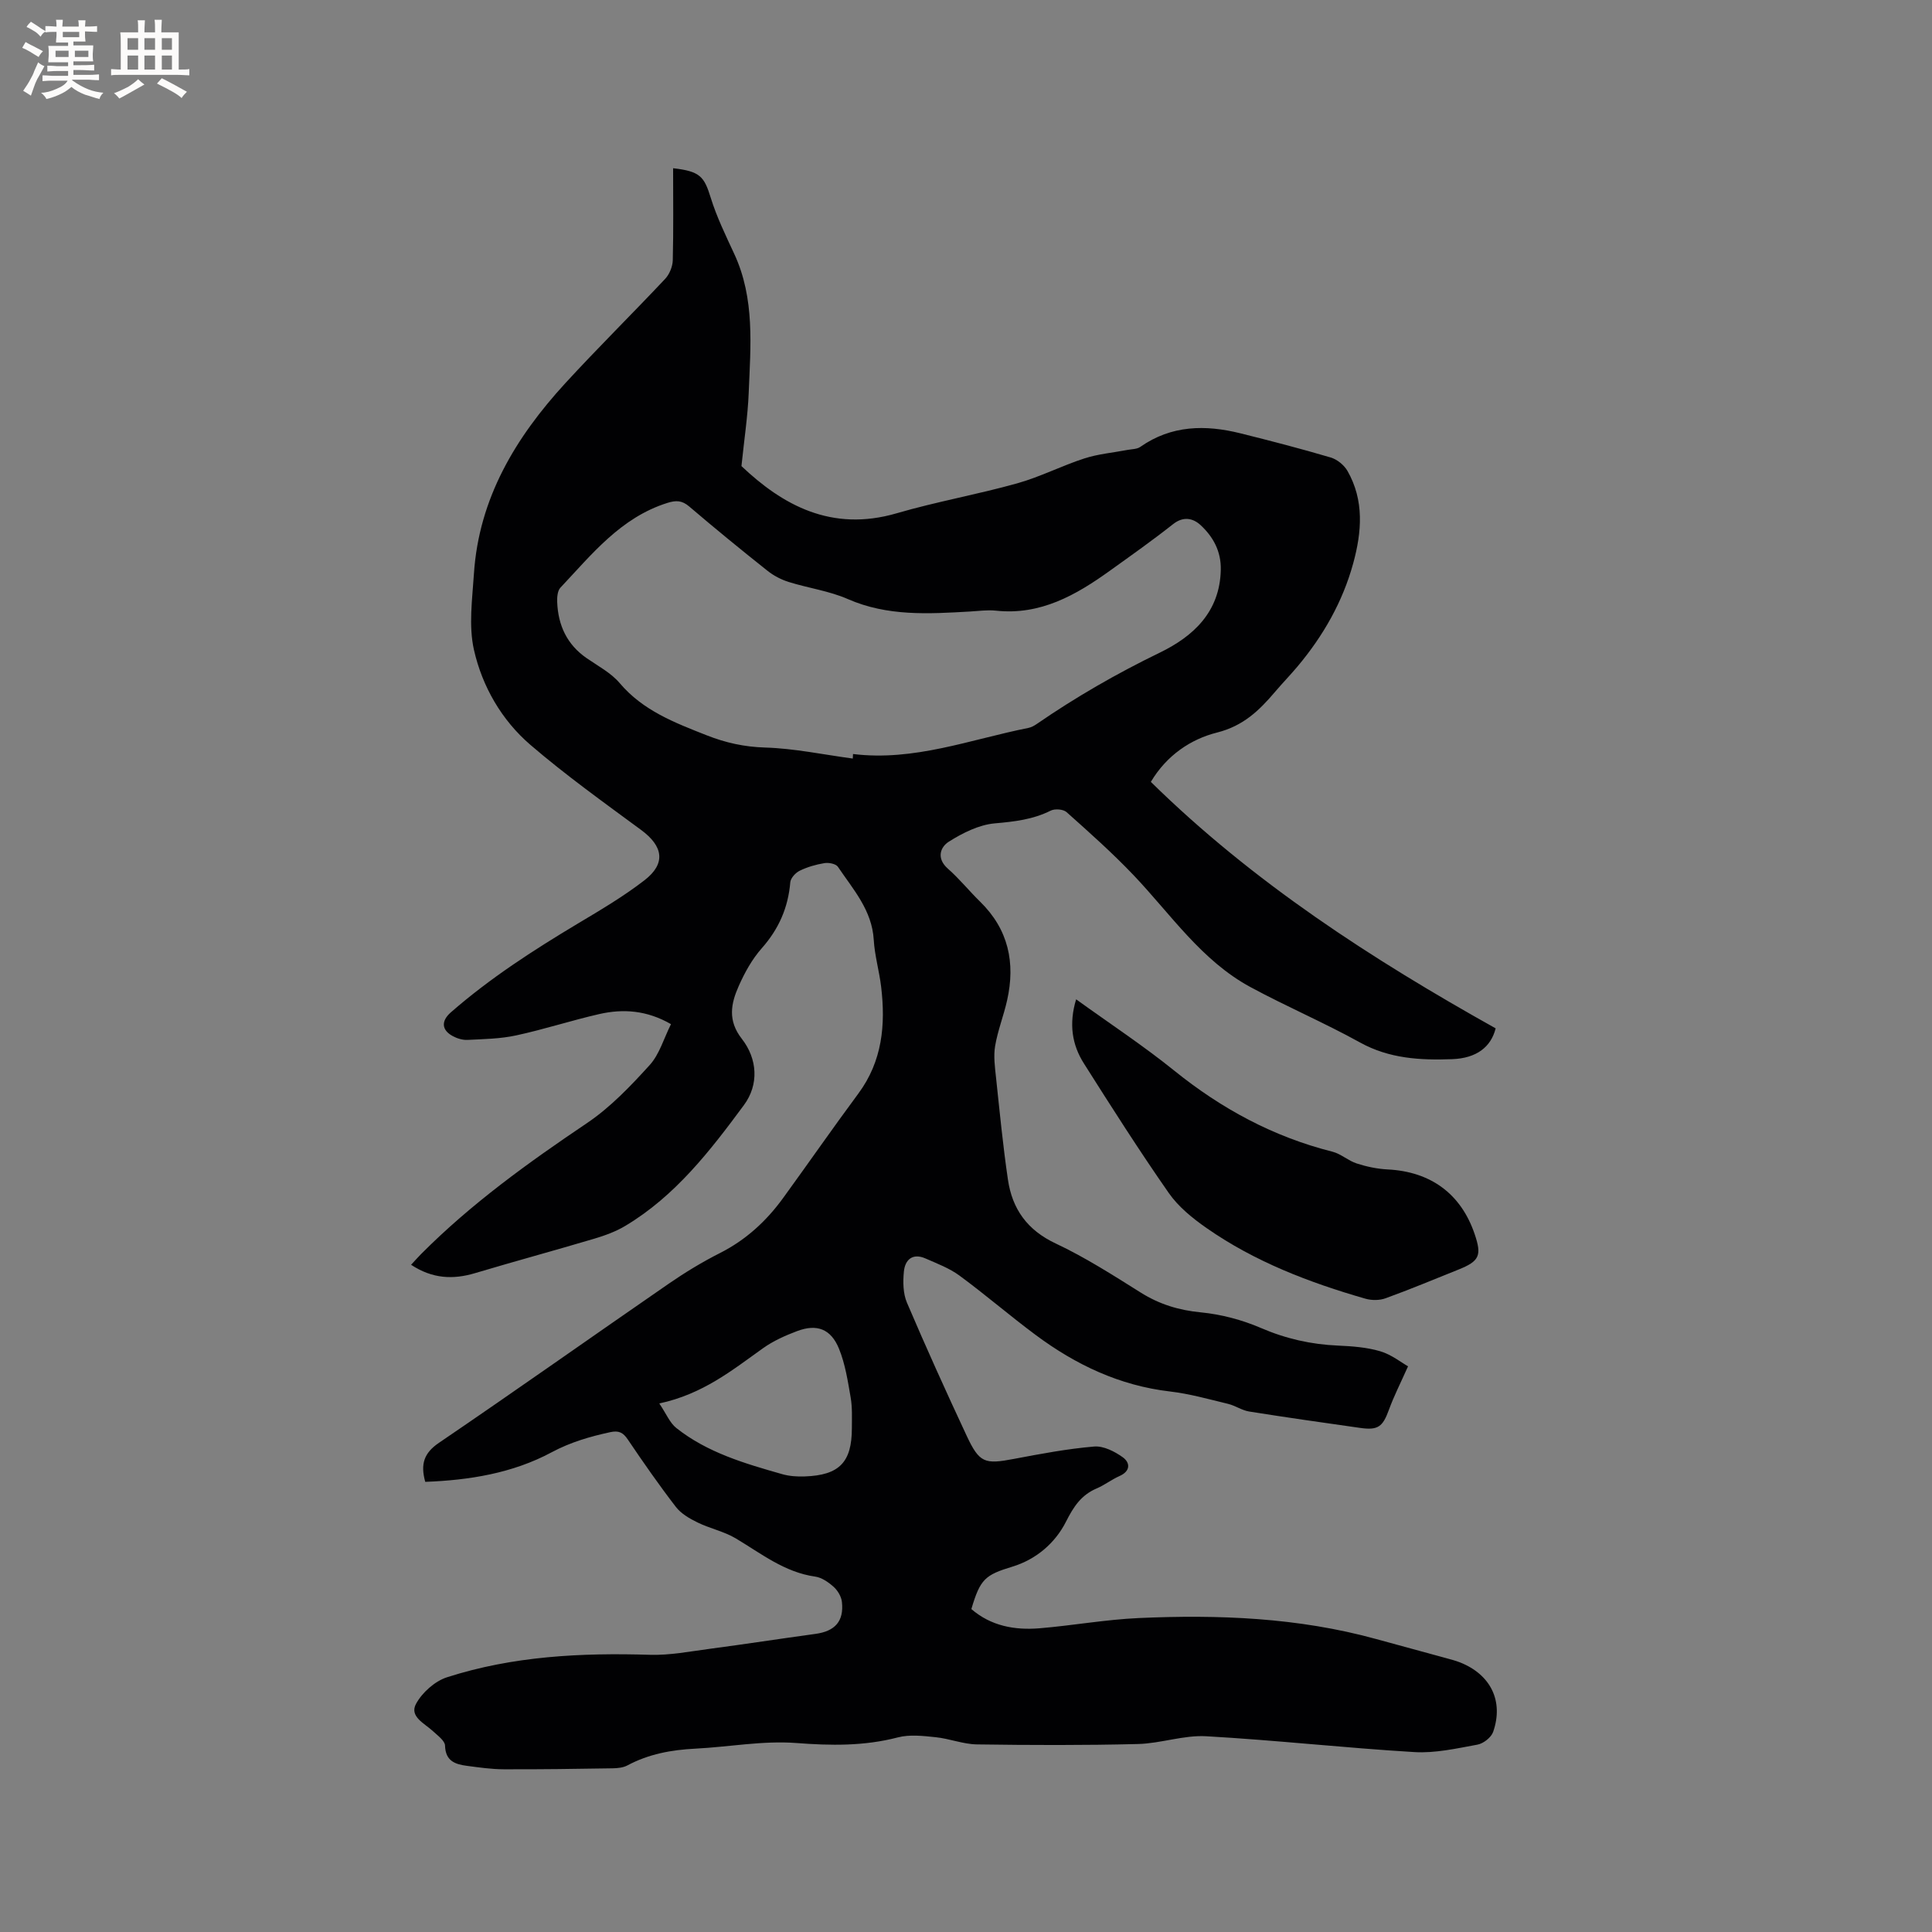 <svg enable-background="new 0 0 400 400" viewBox="0 0 400 400" xmlns="http://www.w3.org/2000/svg"><rect x="0" y="0" width="400" height="400" fill="#808080" stroke="none"/><path d="m88.04 306.8c-1.02-3.7-.26-5.97 2.84-8.08 15.95-10.84 31.69-21.99 47.57-32.94 3.39-2.34 6.95-4.5 10.63-6.36 5.35-2.71 9.57-6.59 13.04-11.36 5.23-7.2 10.3-14.51 15.6-21.66 4.96-6.7 5.65-14.22 4.71-22.1-.39-3.26-1.34-6.46-1.53-9.72-.36-6.14-4.27-10.44-7.42-15.12-.42-.62-1.89-.91-2.79-.76-1.76.29-3.54.8-5.13 1.58-.86.42-1.86 1.52-1.94 2.39-.44 5.26-2.39 9.68-5.91 13.66-2 2.26-3.54 5.05-4.77 7.83-1.6 3.61-2.33 7.11.65 10.92 3.23 4.14 3.58 9.46.43 13.72-6.98 9.45-14.21 18.82-24.55 25-1.96 1.18-4.2 1.99-6.4 2.65-8.21 2.44-16.47 4.68-24.68 7.13-4.6 1.38-8.87 1.18-13.28-1.72.84-.91 1.44-1.58 2.07-2.22 10.37-10.43 22.21-18.94 34.37-27.13 4.83-3.26 9-7.64 12.95-11.99 2.04-2.24 2.93-5.52 4.42-8.48-4.98-2.87-9.87-3.22-14.84-2.09-5.78 1.32-11.43 3.17-17.22 4.42-3.27.71-6.7.76-10.07.93-1 .05-2.13-.29-3.04-.78-2.36-1.27-2.44-3.14-.41-4.92 8.09-7.07 17.07-12.86 26.27-18.37 4.72-2.82 9.49-5.63 13.82-8.98 4.49-3.47 3.89-7.05-.71-10.43-7.75-5.71-15.61-11.34-22.9-17.6-5.96-5.12-9.97-12.08-11.69-19.66-1.13-5-.35-10.5-.01-15.75 1.02-15.65 8.64-28.26 18.92-39.47 6.74-7.34 13.84-14.34 20.67-21.6.89-.95 1.54-2.53 1.58-3.83.16-6.32.07-12.66.07-19.08 5.59.63 6.43 1.72 7.78 6.08 1.24 4.01 3.11 7.84 4.88 11.66 4.3 9.26 3.38 19.06 2.99 28.78-.19 4.78-.92 9.53-1.5 15.15 8.49 8.05 18.62 13.71 32.13 9.77 8.22-2.4 16.71-3.89 24.96-6.2 4.76-1.33 9.23-3.65 13.95-5.17 2.85-.92 5.92-1.18 8.89-1.75.9-.17 1.96-.14 2.65-.63 6.44-4.51 13.47-4.61 20.71-2.81 6.27 1.56 12.52 3.18 18.71 5.01 1.33.39 2.76 1.56 3.46 2.76 3.51 6.13 2.97 12.67 1.2 19.14-2.18 7.97-6.21 15.02-11.51 21.34-1.5 1.79-3.13 3.46-4.64 5.24-3.28 3.86-6.57 7.09-12.06 8.47-5.38 1.35-10.4 4.68-13.69 10.21 21.19 20.82 45.76 36.7 71.39 51.03-.98 3.88-3.96 6.19-9.02 6.38-6.57.24-13-.1-19.07-3.46-7.4-4.1-15.22-7.43-22.67-11.46-10.15-5.49-16.49-15.07-24.22-23.19-4.37-4.59-9.13-8.82-13.86-13.04-.68-.61-2.42-.74-3.28-.31-3.69 1.85-7.52 2.28-11.59 2.64-3.27.29-6.63 1.98-9.49 3.78-1.8 1.13-2.63 3.47-.21 5.6 2.38 2.09 4.39 4.6 6.66 6.82 5.88 5.74 7.35 12.67 5.6 20.44-.71 3.18-1.94 6.25-2.48 9.45-.36 2.12-.04 4.39.19 6.57.75 7.04 1.43 14.09 2.46 21.09.89 6.08 3.99 10.46 9.89 13.23 6.11 2.87 11.86 6.56 17.6 10.16 3.87 2.43 7.88 3.66 12.45 4.1 4.22.41 8.53 1.55 12.43 3.23 5.17 2.23 10.4 3.41 15.97 3.65 2.94.13 5.97.35 8.76 1.18 2.32.69 4.35 2.33 5.74 3.11-1.55 3.47-2.93 6.17-3.96 9-1.28 3.51-2.23 4.29-5.98 3.75-7.66-1.09-15.31-2.17-22.95-3.39-1.51-.24-2.89-1.23-4.39-1.59-3.98-.96-7.97-2.09-12.02-2.56-10.43-1.22-19.49-5.53-27.77-11.68-5.36-3.98-10.42-8.36-15.8-12.31-2.09-1.54-4.63-2.49-7.04-3.55-2.66-1.17-4.23.25-4.47 2.71-.21 2.13-.18 4.55.64 6.46 3.94 9.24 8.09 18.4 12.34 27.5 2.66 5.69 3.74 5.98 9.8 4.83 5.5-1.04 11.03-2.09 16.6-2.56 1.93-.17 4.27 1.02 5.95 2.23 1.54 1.12 1.62 2.86-.69 3.88-1.64.73-3.1 1.87-4.74 2.57-3.2 1.37-4.77 3.77-6.34 6.88-2.23 4.41-6.15 7.8-11.1 9.31-5.65 1.72-6.65 2.55-8.49 8.78 4.05 3.5 8.95 4.4 14.1 3.98 6.86-.57 13.68-1.81 20.54-2.12 16.55-.74 33.03-.1 49.15 4.34 4.8 1.32 9.6 2.61 14.4 3.93 1.02.28 2.05.54 3.03.93 6.31 2.52 9.02 8 6.81 14.37-.4 1.15-2.02 2.42-3.26 2.64-4.31.79-8.75 1.8-13.06 1.54-14.38-.86-28.72-2.47-43.1-3.28-4.66-.26-9.39 1.49-14.11 1.61-11.11.28-22.23.24-33.34.08-2.86-.04-5.68-1.2-8.56-1.49-2.59-.27-5.37-.6-7.82.04-6.99 1.82-13.89 1.71-21.06 1.16-6.89-.52-13.92.82-20.89 1.17-4.93.25-9.64 1.11-14.04 3.47-.88.47-2.03.58-3.06.6-7.53.12-15.05.23-22.58.2-2.53-.01-5.07-.38-7.58-.71-2.43-.32-4.45-.98-4.54-4.19-.03-1.02-1.54-2.09-2.5-2.99-1.74-1.62-4.93-3.02-3.51-5.65 1.27-2.35 3.9-4.7 6.42-5.51 13.65-4.39 27.77-5.09 42.03-4.65 4.09.12 8.21-.69 12.3-1.23 7.33-.97 14.63-2.1 21.95-3.1 4.04-.55 5.92-2.61 5.48-6.61-.12-1.11-.86-2.36-1.7-3.12-1.07-.96-2.47-1.94-3.83-2.13-6.37-.9-11.2-4.79-16.46-7.92-2.42-1.44-5.32-2.03-7.88-3.28-1.65-.8-3.42-1.82-4.5-3.22-3.49-4.53-6.76-9.23-9.96-13.97-.98-1.46-1.88-1.89-3.62-1.52-4.23.92-8.22 2.07-12.15 4.17-8.1 4.35-17.08 5.78-26.17 6.12zm88.52-149.75c.02-.31.03-.63.05-.94 12.62 1.56 24.28-3.01 36.29-5.4.6-.12 1.2-.44 1.71-.79 8.11-5.59 16.59-10.47 25.48-14.78 6.93-3.36 12.49-8.42 12.66-17.19.08-3.83-1.59-6.83-4.19-9.24-1.55-1.42-3.55-1.88-5.69-.19-4.24 3.35-8.66 6.47-13.05 9.62-7.05 5.07-14.41 9.28-23.63 8.29-1.77-.19-3.6.08-5.39.18-8.56.49-17.06 1.02-25.29-2.59-3.84-1.68-8.15-2.26-12.19-3.52-1.57-.49-3.13-1.3-4.41-2.32-5.48-4.35-10.9-8.78-16.22-13.32-1.5-1.28-2.73-1.3-4.54-.73-9.64 3.04-15.62 10.64-22.13 17.55-.6.64-.7 1.98-.66 2.98.19 4.82 2.03 8.8 6.12 11.62 2.35 1.62 5.03 3.03 6.83 5.16 4.82 5.69 11.35 8.17 17.96 10.78 3.95 1.56 7.82 2.42 12.14 2.55 6.05.18 12.09 1.47 18.15 2.28zm-40.06 133.52c1.47 2.18 2.18 4.02 3.52 5.08 6.43 5.1 14.18 7.35 21.9 9.55 1.49.43 3.14.54 4.7.48 7.16-.25 9.75-2.94 9.75-10 0-2.12.11-4.27-.25-6.34-.59-3.41-1.12-6.92-2.41-10.09-1.68-4.13-4.59-5.2-8.68-3.66-2.45.92-4.93 2.03-7.05 3.54-6.37 4.54-12.46 9.51-21.48 11.44z" fill="#010103"/><path d="m222.8 206.9c6.99 5.04 13.9 9.59 20.31 14.76 9.79 7.9 20.52 13.7 32.74 16.78 1.78.45 3.29 1.88 5.06 2.45 2.05.66 4.24 1.12 6.39 1.23 8.88.44 15.16 5.02 18 13.35 1.53 4.48 1.01 5.64-3.36 7.39-5.01 2.01-9.99 4.09-15.06 5.93-1.25.46-2.9.46-4.19.09-11.64-3.35-22.89-7.65-32.89-14.63-2.9-2.02-5.82-4.39-7.81-7.24-6.11-8.76-11.85-17.78-17.56-26.8-2.49-3.9-3.16-8.24-1.63-13.31z" fill="#010103"/><g fill="#fcfbfa"><path d="m6.8 9.5c.6.3 1.3.7 2.1 1.1-.4.4-.7.8-.9 1.2-.7-.4-1.3-.8-1.8-1.1s-1.1-.6-1.6-.8c.2-.4.5-.8.7-1.2.4.2.8.5 1.5.8zm.9 6.9c-.3.6-.5 1.1-.7 1.7s-.4 1.1-.6 1.7c-.6-.4-1.1-.7-1.6-1 .7-1 1.2-1.8 1.5-2.4.3-.5.6-1.1.8-1.7.3-.6.5-1.2.8-1.8.3.3.8.6 1.3.8-.7 1.3-1.2 2.2-1.5 2.7zm.1-11c.4.3 1 .7 1.7 1.1-.5.2-.8.6-1.1 1.1-.5-.6-1-1-1.4-1.2s-.9-.6-1.5-.8c.2-.4.5-.7.9-1.1.5.3.9.6 1.4.9zm10.5 13.1c1 .4 2 .6 3.1.7-.4.4-.7.8-.8 1.3-.9-.2-1.9-.6-3-.9-1-.4-2-.9-2.8-1.6-.5.4-1.1.9-1.9 1.3s-1.9.9-3.3 1.2c-.1-.3-.5-.8-1.1-1.3 1 0 2.1-.3 3.2-.8 1.2-.5 1.9-1 2.3-1.7h-3.2c-.4 0-1 0-2 .1v-1.2c1 0 1.7.1 2 .1h3.3v-1h-2.3c-.2 0-.9 0-2 .1v-1.2c1.2 0 1.9.1 2 .1h2.3v-.8h-4.1c0-.7.1-1.2.1-1.6 0-.5 0-1.1-.1-1.8h4.1v-.7h-2.5c0-.6.1-1.1.1-1.6v-.6h-.5c-.4 0-1 0-1.8.1v-1.3c1.2 0 1.9.1 2.1.1h.2c0-.3 0-.8-.1-1.4h1.4c0 .6-.1 1-.1 1.4h3.4c0-.4 0-.8-.1-1.3h1.5c0 .4-.1.9-.1 1.3.7 0 1.5 0 2.5-.1v1.2c-1 0-1.8-.1-2.5-.1v.6c0 .3 0 .8.1 1.5h-2.5v.8h4.1c0 .7-.1 1.3-.1 1.8s0 1 .1 1.5h-4.1v.8h1.4c.8 0 1.8 0 2.9-.1v1.2c-1 0-1.9-.1-2.8-.1h-1.5v1h3.2c.3 0 1 0 2.1-.1v1.2c-1.1 0-1.8-.1-2.1-.1h-3.4l-.1.1c1.4 1 2.4 1.5 3.4 1.9zm-4.1-6.7v-1.3h-2.7v1.3zm2.2-4.1v-1.1h-3.4v1.1zm1.9 4.1v-1.3h-2.8v1.3z"/><path d="m37 6.7v2.3 5.4c1 0 1.8 0 2.2-.1v1.3c-.6 0-1.5-.1-2.5-.1h-11.9c-.7 0-1.3 0-1.8.1v-1.3c.5 0 1.1.1 2 .1v-5.2c0-1 0-1.8-.1-2.5h3.7c0-1.3 0-2.1-.1-2.5h1.5c0 .4-.1 1.3-.1 2.5h2.2c0-1.2 0-2.1-.1-2.6h1.5c0 .4-.1 1.3-.1 2.6zm-12.3 13.7c-.3-.4-.7-.8-1.1-1.1 1.1-.4 2.1-.9 2.9-1.3.8-.5 1.5-1 2.1-1.6.4.4.9.8 1.3 1.1-2.5 1.4-4.2 2.4-5.2 2.9zm3.9-10.1v-2.4h-2.2v2.4zm0 4.1v-2.9h-2.2v2.9zm3.5-4.1v-2.4h-2.2v2.4zm0 4.1v-2.9h-2.2v2.9zm.4 2.9 1-1.1c.6.3 1.4.7 2.5 1.3s2 1.1 2.7 1.5c-.4.4-.8.8-1.1 1.3-.8-.8-2.5-1.7-5.1-3zm3.1-7v-2.4h-2.1v2.4zm0 4.1v-2.9h-2.1v2.9z"/></g></svg>